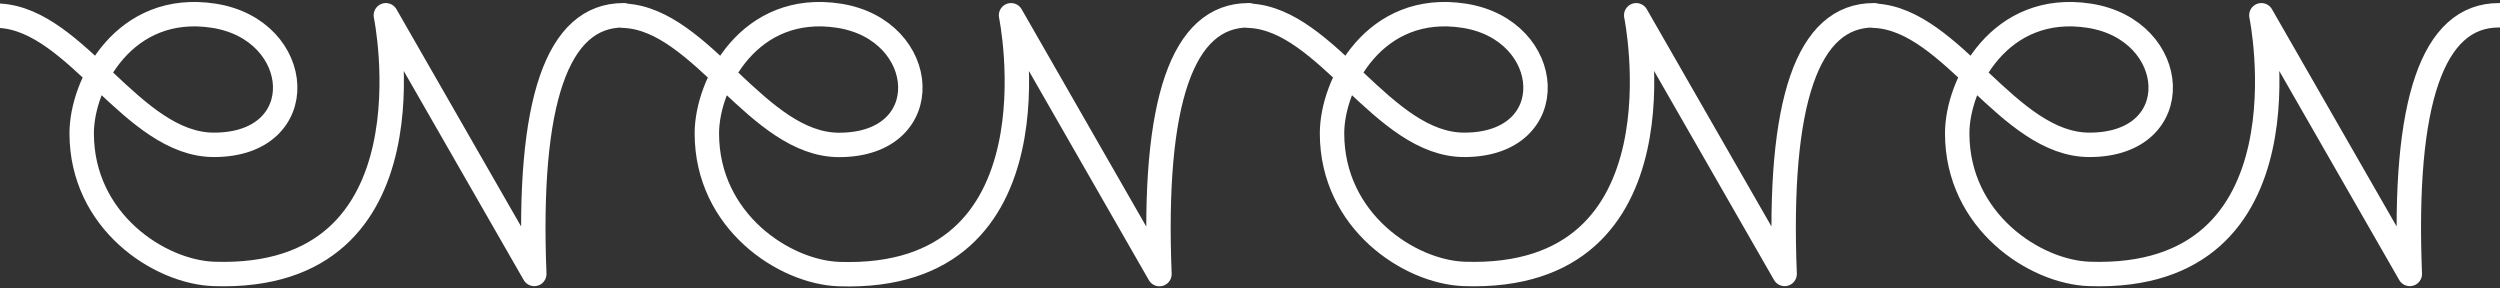 
<svg width="1024px" height="118px" viewBox="0 0 1024 118" version="1.1" xmlns="http://www.w3.org/2000/svg" xmlns:xlink="http://www.w3.org/1999/xlink">
    <rect x="0" y="0" width="1024" height="118" fill="#333333" stroke="none"/>
    <g id="Page-1" stroke="none" stroke-width="1" fill="none" fill-rule="evenodd">
        <g id="Artboard-Copy-4" transform="translate(0, -453)">
            <g id="Group" transform="translate(-0.184, 458.806)" stroke="#FFFFFF" stroke-linecap="round" stroke-linejoin="round" stroke-width="10">
                <g id="en2-latest">
                    <path d="M0,0.646 C31.622,2.33 54.498,53.521 87.803,53.521 C128.5,53.521 124.92,6.441 87.803,0.646 C51.134,-5.079 33.641,28.599 33.641,48.806 C33.641,84.842 65.45,105.637 87.803,106.396 C180.747,109.552 158.231,0.451 158.231,0.451 C158.231,0.451 178.495,35.766 219.025,106.396 C216.206,35.766 228.364,0.451 255.501,0.451" id="Path-Copy-13"></path>
                </g>
            </g>
            <g id="Group" transform="translate(255.887, 458.806)" stroke="#FFFFFF" stroke-linecap="round" stroke-linejoin="round" stroke-width="10">
                <g id="en2-latest">
                    <path d="M0,0.646 C31.622,2.331 54.498,53.555 87.803,53.555 C128.5,53.555 124.92,6.445 87.803,0.646 C51.134,-5.083 33.641,28.617 33.641,48.837 C33.641,84.895 65.45,105.704 87.803,106.463 C180.747,109.621 158.231,0.451 158.231,0.451 C158.231,0.451 178.495,35.788 219.025,106.463 C216.206,35.788 228.364,0.451 255.501,0.451" id="Path-Copy-13"></path>
                </g>
            </g>
            <g id="Group" transform="translate(511.959, 458.806)" stroke="#FFFFFF" stroke-linecap="round" stroke-linejoin="round" stroke-width="10">
                <g id="en2-latest">
                    <path d="M0,0.646 C31.622,2.33 54.498,53.521 87.803,53.521 C128.5,53.521 124.92,6.441 87.803,0.646 C51.134,-5.079 33.641,28.599 33.641,48.806 C33.641,84.842 65.45,105.637 87.803,106.396 C180.747,109.552 158.231,0.451 158.231,0.451 C158.231,0.451 178.495,35.766 219.025,106.396 C216.206,35.766 228.364,0.451 255.501,0.451" id="Path-Copy-13"></path>
                </g>
            </g>
            <g id="Group" transform="translate(768.03, 458.806)" stroke="#FFFFFF" stroke-linecap="round" stroke-linejoin="round" stroke-width="10">
                <g id="en2-latest">
                    <path d="M0,0.646 C31.622,2.33 54.498,53.521 87.803,53.521 C128.5,53.521 124.92,6.441 87.803,0.646 C51.134,-5.079 33.641,28.599 33.641,48.806 C33.641,84.842 65.45,105.637 87.803,106.396 C180.747,109.552 158.231,0.451 158.231,0.451 C158.231,0.451 178.495,35.766 219.025,106.396 C216.206,35.766 228.364,0.451 255.501,0.451" id="Path-Copy-13"></path>
                </g>
            </g>
        </g>
    </g>
</svg>